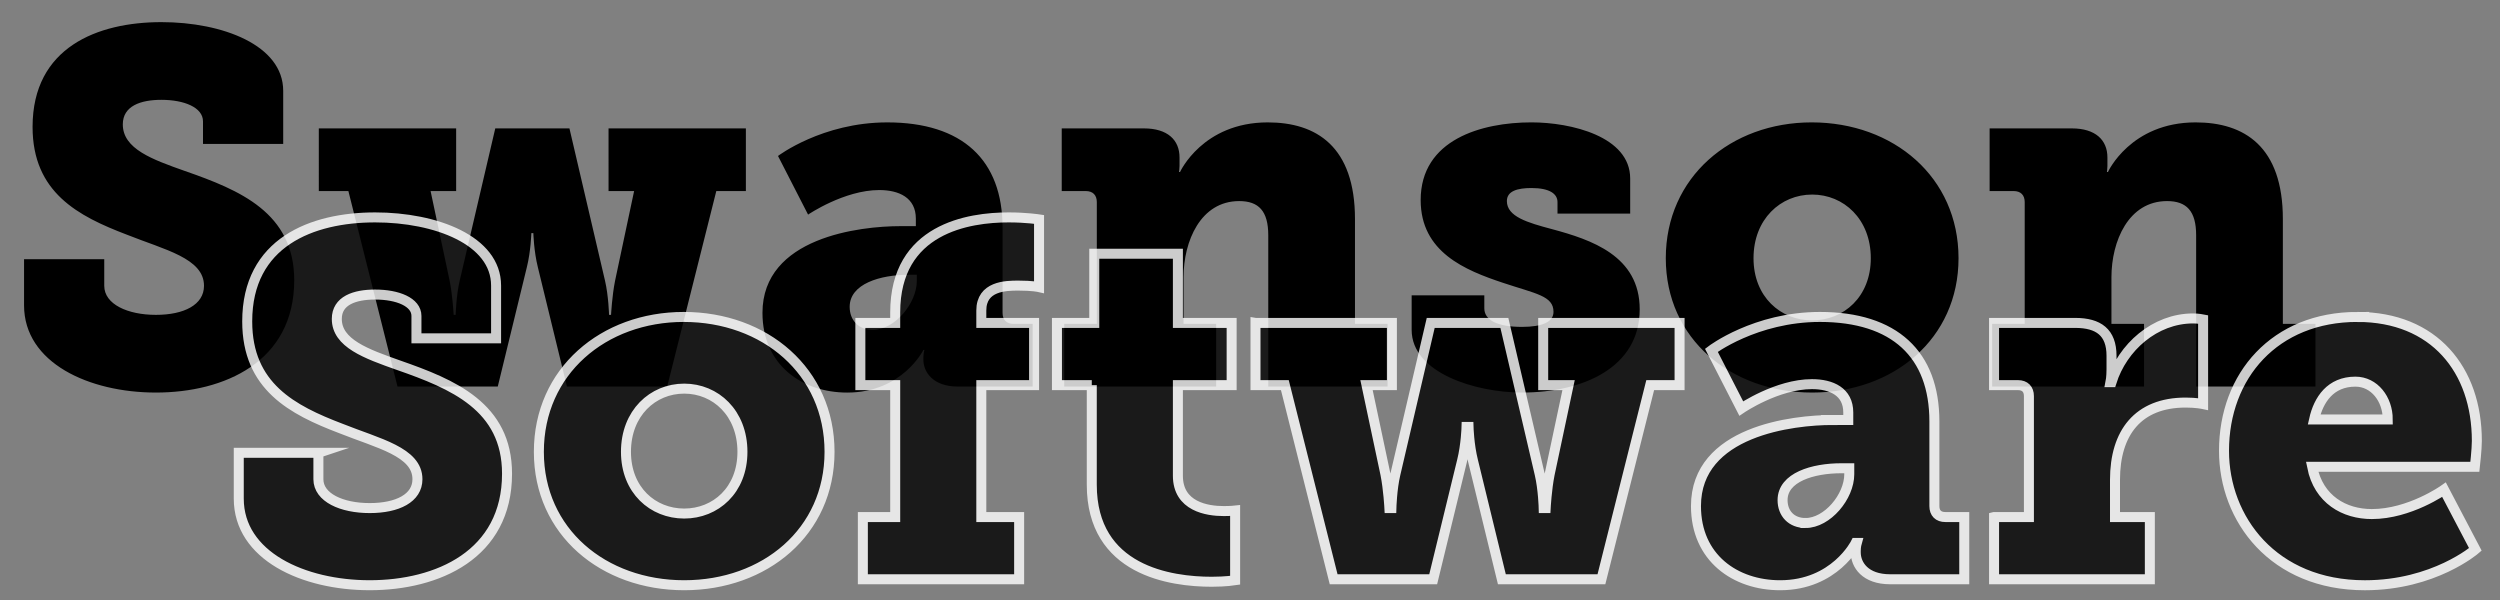 <svg xmlns="http://www.w3.org/2000/svg" xml:space="preserve" id="Layer_1" x="0" y="0" style="enable-background:new 0 0 250 60" version="1.1" viewBox="0 0 250 60"><rect x="0" y="0" width="250" height="60" fill="#808080" stroke="none"/><style>.st1{stroke:#fff;stroke-miterlimit:10}</style><switch><g><path d="M10.425 25.922v2.657c0 1.854 2.356 2.907 5.163 2.907s4.812-1.002 4.812-2.907c0-2.757-3.96-3.609-7.719-5.113-4.862-1.854-9.424-4.21-9.424-10.777 0-7.97 6.517-10.476 12.882-10.476 6.115 0 12.181 2.306 12.181 6.867v5.313H20.3v-2.255c0-1.404-1.905-2.155-4.161-2.155-2.055 0-3.859.602-3.859 2.456 0 2.456 2.957 3.509 6.215 4.662 5.463 1.905 10.927 4.16 10.927 10.927 0 8.17-7.018 11.228-13.834 11.228-6.667 0-13.183-2.957-13.183-8.722v-4.612h8.02zM31.881 12.84h13.734v6.266h-2.556l1.905 8.973c.301 1.503.401 3.408.401 3.408h.201s.05-1.905.401-3.408l3.559-15.238h7.418l3.559 15.238c.351 1.503.401 3.408.401 3.408h.2s.1-1.905.401-3.408l1.905-8.973h-2.556V12.84h13.734v6.266H71.63l-4.912 19.549H56.693l-2.907-11.93c-.401-1.604-.451-3.409-.451-3.409h-.2s-.05 1.805-.451 3.409l-2.907 11.93H39.751l-4.913-19.549h-2.957V12.84zM90.031 22.614h1.554v-.752c0-2.105-1.704-2.857-3.659-2.857-3.509 0-7.118 2.456-7.118 2.456L77.8 15.597s4.411-3.358 10.927-3.358c7.519 0 11.529 3.759 11.529 10.526v8.521c0 .702.401 1.103 1.103 1.103h1.905v6.266h-7.469c-2.506 0-3.458-1.453-3.458-2.706v-.15c0-.451.1-.803.1-.803h-.1s-2.105 4.261-7.619 4.261c-4.511 0-8.471-2.757-8.471-7.97-.001-7.57 9.774-8.673 13.784-8.673zM87.273 32.99c2.206 0 4.411-2.657 4.411-4.912v-.602h-.802c-2.857 0-5.915.902-5.915 3.208.001 1.354.903 2.306 2.306 2.306zM106.424 32.389h3.258v-12.18c0-.702-.401-1.103-1.103-1.103h-2.406V12.84h8.221c2.356 0 3.559 1.153 3.559 2.907v.852c0 .251-.05.602-.05.602h.1s2.256-4.962 8.773-4.962c4.861 0 8.722 2.406 8.722 9.674v10.476h3.258v6.266h-11.93V23.517c0-2.406-.953-3.409-2.908-3.409-3.86 0-5.564 4.01-5.564 7.619v4.662h3.258v6.266h-15.188v-6.266zM141.164 29.532h7.268v1.303c0 1.153 1.254 1.854 3.76 1.854 2.055 0 3.158-.501 3.158-1.504 0-1.604-1.755-1.804-5.062-2.907-3.76-1.253-8.221-3.058-8.221-8.271 0-6.065 6.115-7.77 11.077-7.77 3.96 0 9.875 1.404 9.875 5.614v3.509h-7.269v-1.153c0-.802-.752-1.404-2.606-1.404-1.403 0-2.456.301-2.456 1.303 0 1.554 2.056 2.155 4.512 2.807 3.909 1.053 8.771 2.657 8.771 8.02 0 5.815-5.664 8.321-11.779 8.321-4.611 0-11.027-1.955-11.027-6.266v-3.456zM181.166 12.238c8.17 0 14.687 5.464 14.687 13.584 0 8.07-6.517 13.434-14.637 13.434s-14.637-5.363-14.637-13.434c0-8.12 6.517-13.584 14.587-13.584zm.05 19.8c3.158 0 5.864-2.356 5.864-6.216 0-3.91-2.706-6.366-5.864-6.366s-5.864 2.456-5.864 6.366c0 3.86 2.706 6.216 5.864 6.216zM199.213 32.389h3.258v-12.18c0-.702-.401-1.103-1.103-1.103h-2.406V12.84h8.221c2.355 0 3.559 1.153 3.559 2.907v.852c0 .251-.05.602-.05.602h.101s2.255-4.962 8.771-4.962c4.862 0 8.722 2.406 8.722 9.674v10.476h3.258v6.266h-11.93V23.517c0-2.406-.952-3.409-2.907-3.409-3.859 0-5.563 4.01-5.563 7.619v4.662h3.258v6.266h-15.188v-6.266z"/><g style="opacity:.8"><path d="M31.84 45.283v2.638c0 1.842 2.339 2.887 5.126 2.887 2.788 0 4.778-.995 4.778-2.887 0-2.737-3.932-3.583-7.665-5.077-4.828-1.841-9.358-4.181-9.358-10.701 0-7.914 6.471-10.402 12.792-10.402 6.073 0 12.095 2.289 12.095 6.818v5.276h-7.964v-2.239c0-1.395-1.891-2.141-4.131-2.141-2.041 0-3.833.598-3.833 2.438 0 2.439 2.937 3.484 6.172 4.629 5.426 1.892 10.851 4.132 10.851 10.852 0 8.113-6.968 11.149-13.738 11.149-6.62 0-13.09-2.938-13.09-8.661v-4.579h7.965zM68.37 31.694c8.113 0 14.584 5.426 14.584 13.489 0 8.014-6.471 13.34-14.534 13.34s-14.534-5.326-14.534-13.34c0-8.063 6.47-13.489 14.484-13.489zm.05 19.661c3.136 0 5.824-2.339 5.824-6.172 0-3.883-2.688-6.321-5.824-6.321s-5.823 2.438-5.823 6.321c0 3.834 2.687 6.172 5.823 6.172zM86.285 51.704h3.235v-13.19h-3.484v-6.222h3.484v-1.045c0-8.412 7.367-9.507 11.349-9.507 1.742 0 3.036.199 3.036.199v6.769s-.647-.149-2.09-.149c-1.245 0-3.684.05-3.684 2.489v1.244h5.276v6.222h-5.276v13.19h3.783v6.222H86.285v-6.222zM109.178 38.514h-3.484v-6.222h3.733v-6.919h8.362v6.919h5.375v6.222h-5.375v9.059c0 3.087 2.937 3.534 4.579 3.534.697 0 1.145-.05 1.145-.05v6.969s-.945.149-2.339.149c-4.081 0-11.996-1.095-11.996-9.706v-9.955zM125.551 32.292h13.638v6.222h-2.538l1.892 8.91c.298 1.493.397 3.384.397 3.384h.199s.05-1.891.398-3.384l3.534-15.132h7.366l3.534 15.132c.349 1.493.398 3.384.398 3.384h.198s.1-1.891.398-3.384l1.892-8.91h-2.538v-6.222h13.638v6.222h-2.937l-4.878 19.412h-9.955L147.3 46.079c-.398-1.593-.448-3.384-.448-3.384h-.199s-.05 1.791-.447 3.384l-2.887 11.847h-9.955l-4.878-19.412h-2.937v-6.222zM183.284 41.998h1.543v-.747c0-2.09-1.692-2.837-3.634-2.837-3.484 0-7.068 2.439-7.068 2.439l-2.986-5.824s4.381-3.335 10.851-3.335c7.467 0 11.448 3.733 11.448 10.453v8.462c0 .696.398 1.095 1.096 1.095h1.891v6.222h-7.416c-2.488 0-3.435-1.443-3.435-2.688v-.149c0-.448.1-.797.1-.797h-.1s-2.09 4.231-7.565 4.231c-4.479 0-8.412-2.738-8.412-7.914-.001-7.516 9.705-8.611 13.687-8.611zm-2.738 10.304c2.19 0 4.381-2.639 4.381-4.878v-.598h-.797c-2.837 0-5.873.896-5.873 3.186 0 1.343.895 2.29 2.289 2.29zM199.407 51.704h3.484V39.609c0-.697-.398-1.096-1.096-1.096h-2.389v-6.222h8.113c2.339 0 3.633.946 3.633 3.285v1.344c0 .797-.1 1.294-.1 1.294h.1c1.096-3.483 4.331-6.371 8.163-6.371.498 0 .996.1.996.1v8.462s-.697-.149-1.742-.149c-4.778 0-7.068 3.036-7.068 7.715v3.733h3.484v6.222h-15.579v-6.222zM235.74 31.694c7.665 0 11.945 5.276 11.945 12.395 0 .846-.199 2.588-.199 2.588h-16.275c.646 3.285 3.235 4.729 5.973 4.729 3.783 0 7.217-2.438 7.217-2.438l3.136 5.973s-4.131 3.584-11.05 3.584c-9.158 0-14.086-6.62-14.086-13.439-.001-7.518 5.077-13.392 13.339-13.392zm3.036 10.254c0-2.041-1.344-3.783-3.235-3.783-2.488 0-3.684 1.792-4.131 3.783h7.366z" class="st1"/></g></g></switch></svg>